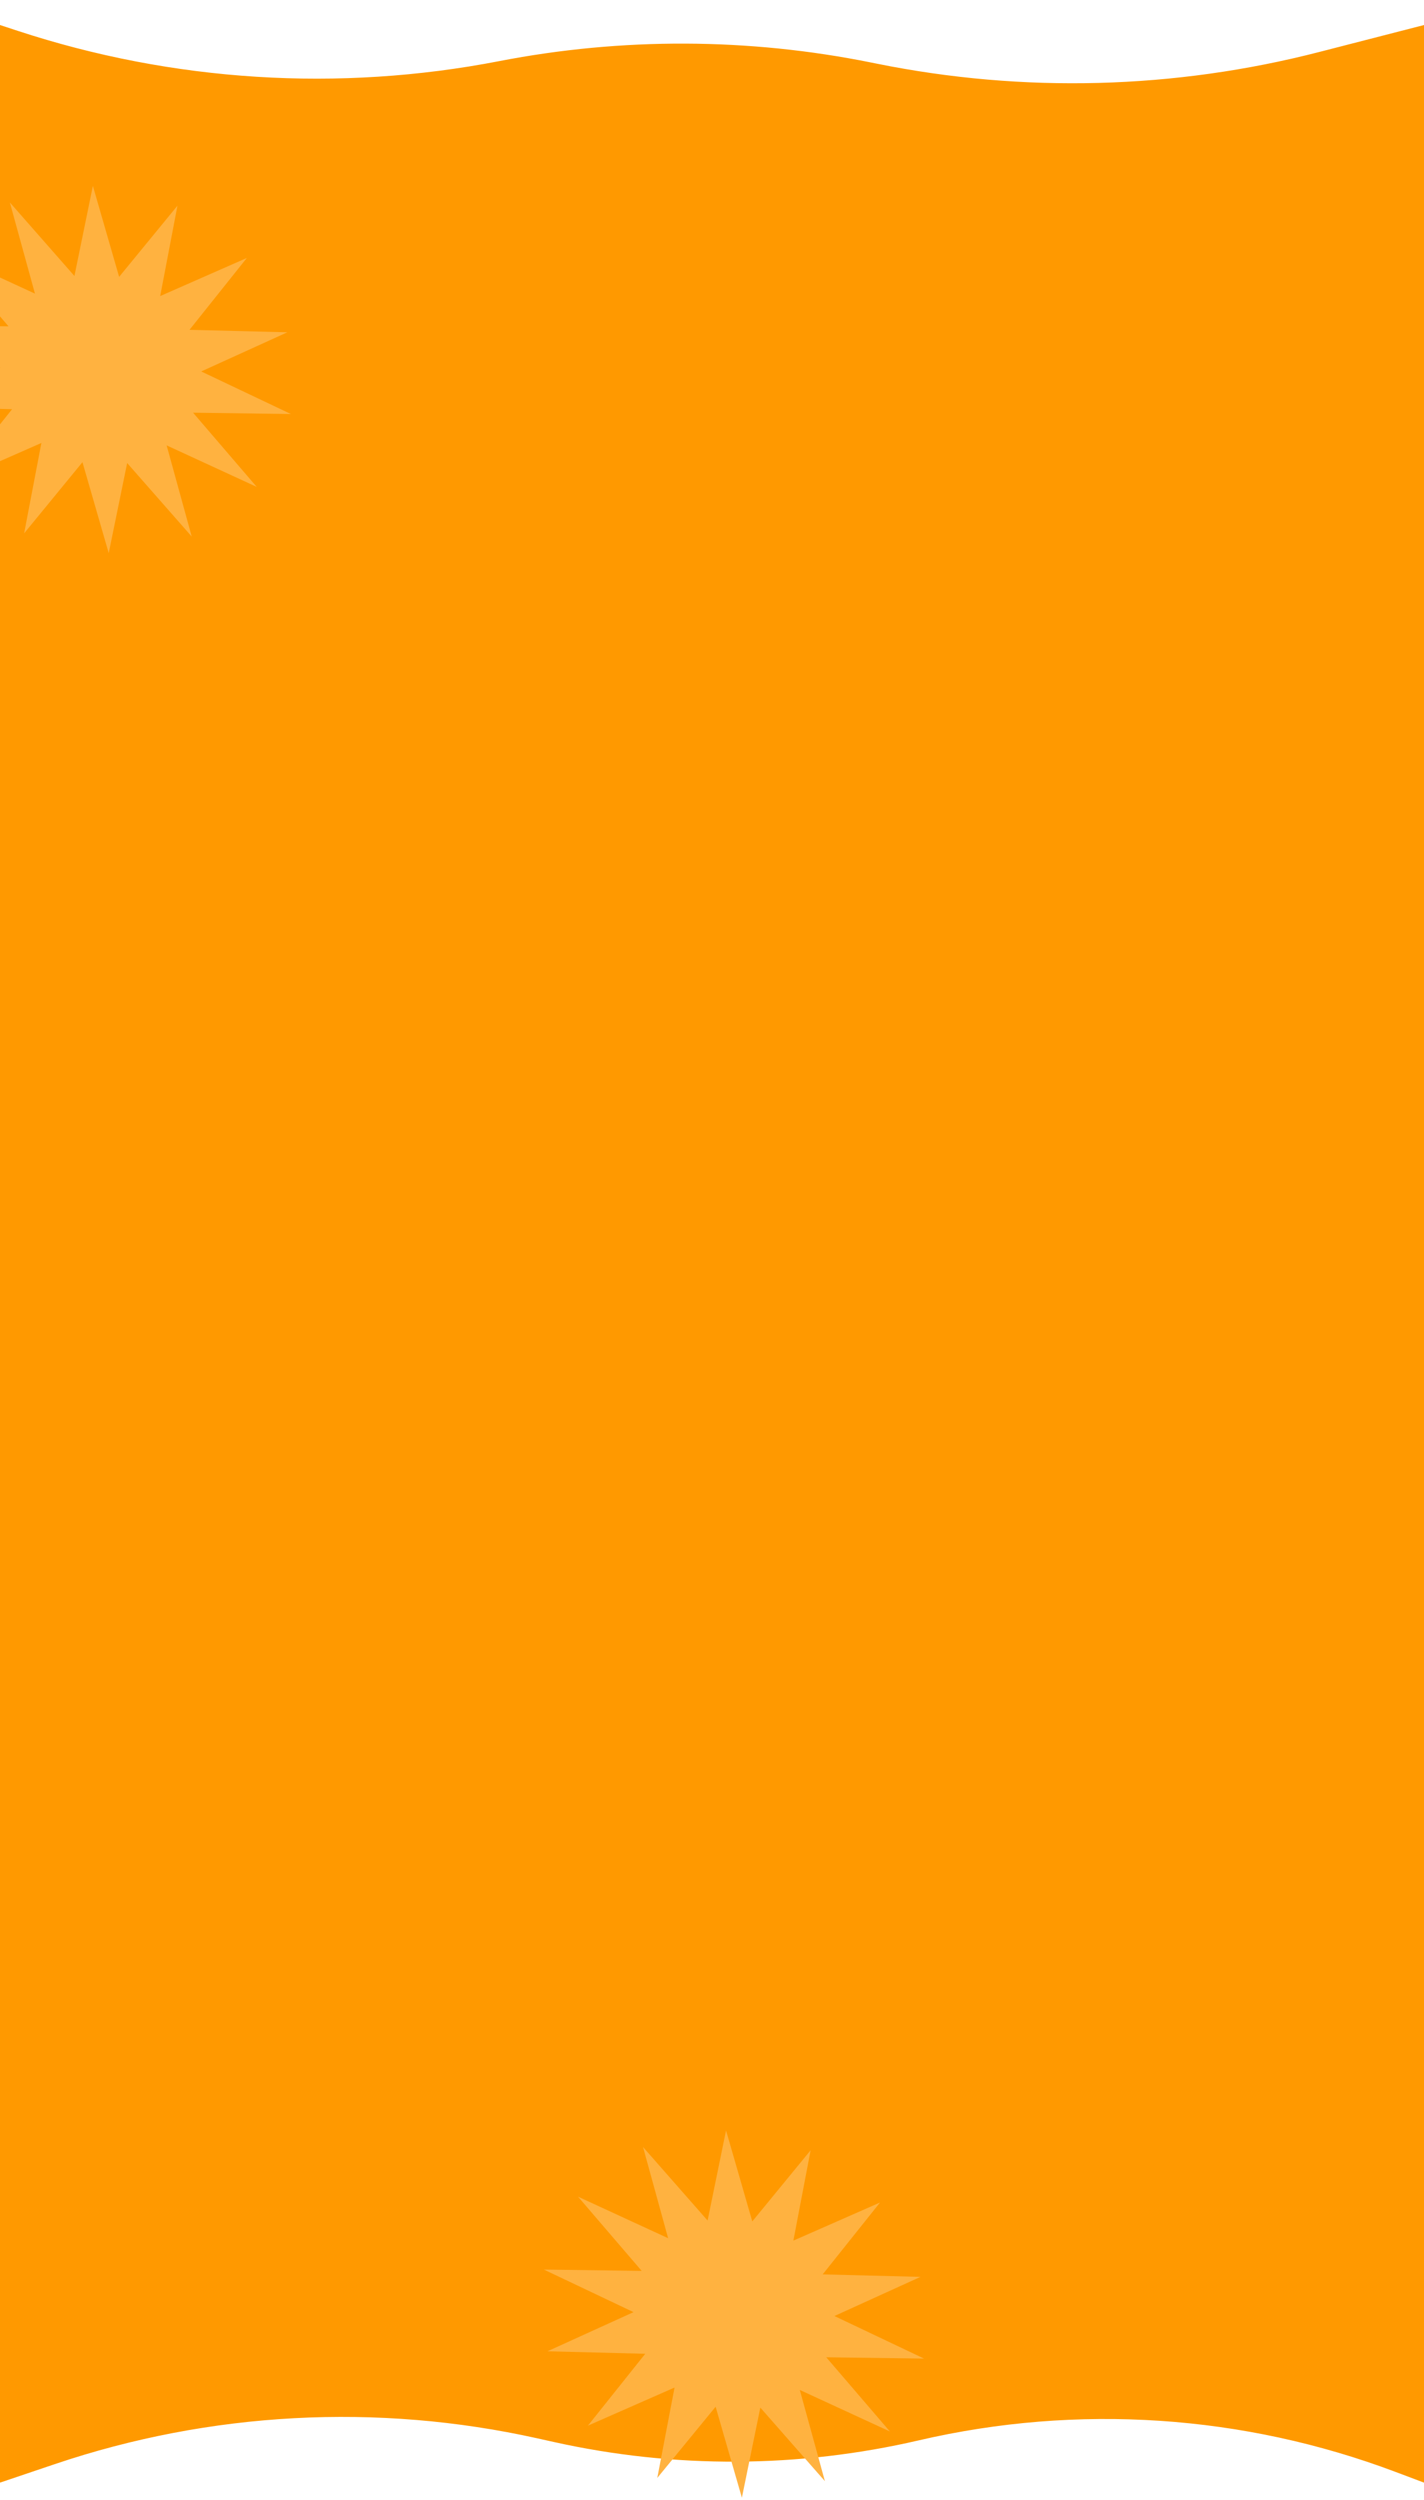 <svg width="569" height="999" viewBox="0 0 569 999" fill="none" xmlns="http://www.w3.org/2000/svg">
<path d="M569 992V10L527.006 20.808C469.264 35.669 408.907 37.26 350.462 25.461L348.182 25.001C299.122 15.096 248.597 14.902 199.462 24.428C135.328 36.862 69.08 32.688 7.014 12.303L0 10V992L21.853 984.62C83.987 963.635 150.68 960.064 214.699 974.294L221.391 975.781C269.427 986.458 319.245 986.223 367.178 975.093C430.506 960.389 496.772 964.778 557.607 987.706L569 992Z" fill="#FF9900"/>
<path d="M70.911 82.183L64.012 118.299L98.644 103.063L75.721 131.791L114.817 132.774L80.41 148.424L116.226 165.431L77.15 164.903L102.592 194.566L66.587 177.964L76.616 214.408L50.812 185.021L43.443 221.027L32.951 184.676L9.642 213.113L16.541 176.997L-18.091 192.233L4.832 163.505L-34.264 162.521L0.143 146.872L-35.673 129.865L3.403 130.393L-22.039 100.73L13.967 117.331L3.937 80.888L29.741 110.275L37.111 74.268L47.602 110.62L70.911 82.183Z" fill="#FFB240"/>
<path d="M323.91 859.183L317.011 895.299L351.643 880.063L328.72 908.791L367.816 909.774L333.409 925.424L369.225 942.431L330.149 941.903L355.591 971.566L319.586 954.964L329.615 991.408L303.811 962.021L296.442 998.027L285.95 961.676L262.641 990.113L269.54 953.997L234.908 969.233L257.831 940.505L218.735 939.521L253.142 923.872L217.326 906.865L256.402 907.393L230.96 877.73L266.966 894.331L256.936 857.888L282.74 887.275L290.11 851.268L300.601 887.62L323.91 859.183Z" fill="#FFB240"/>
</svg>
